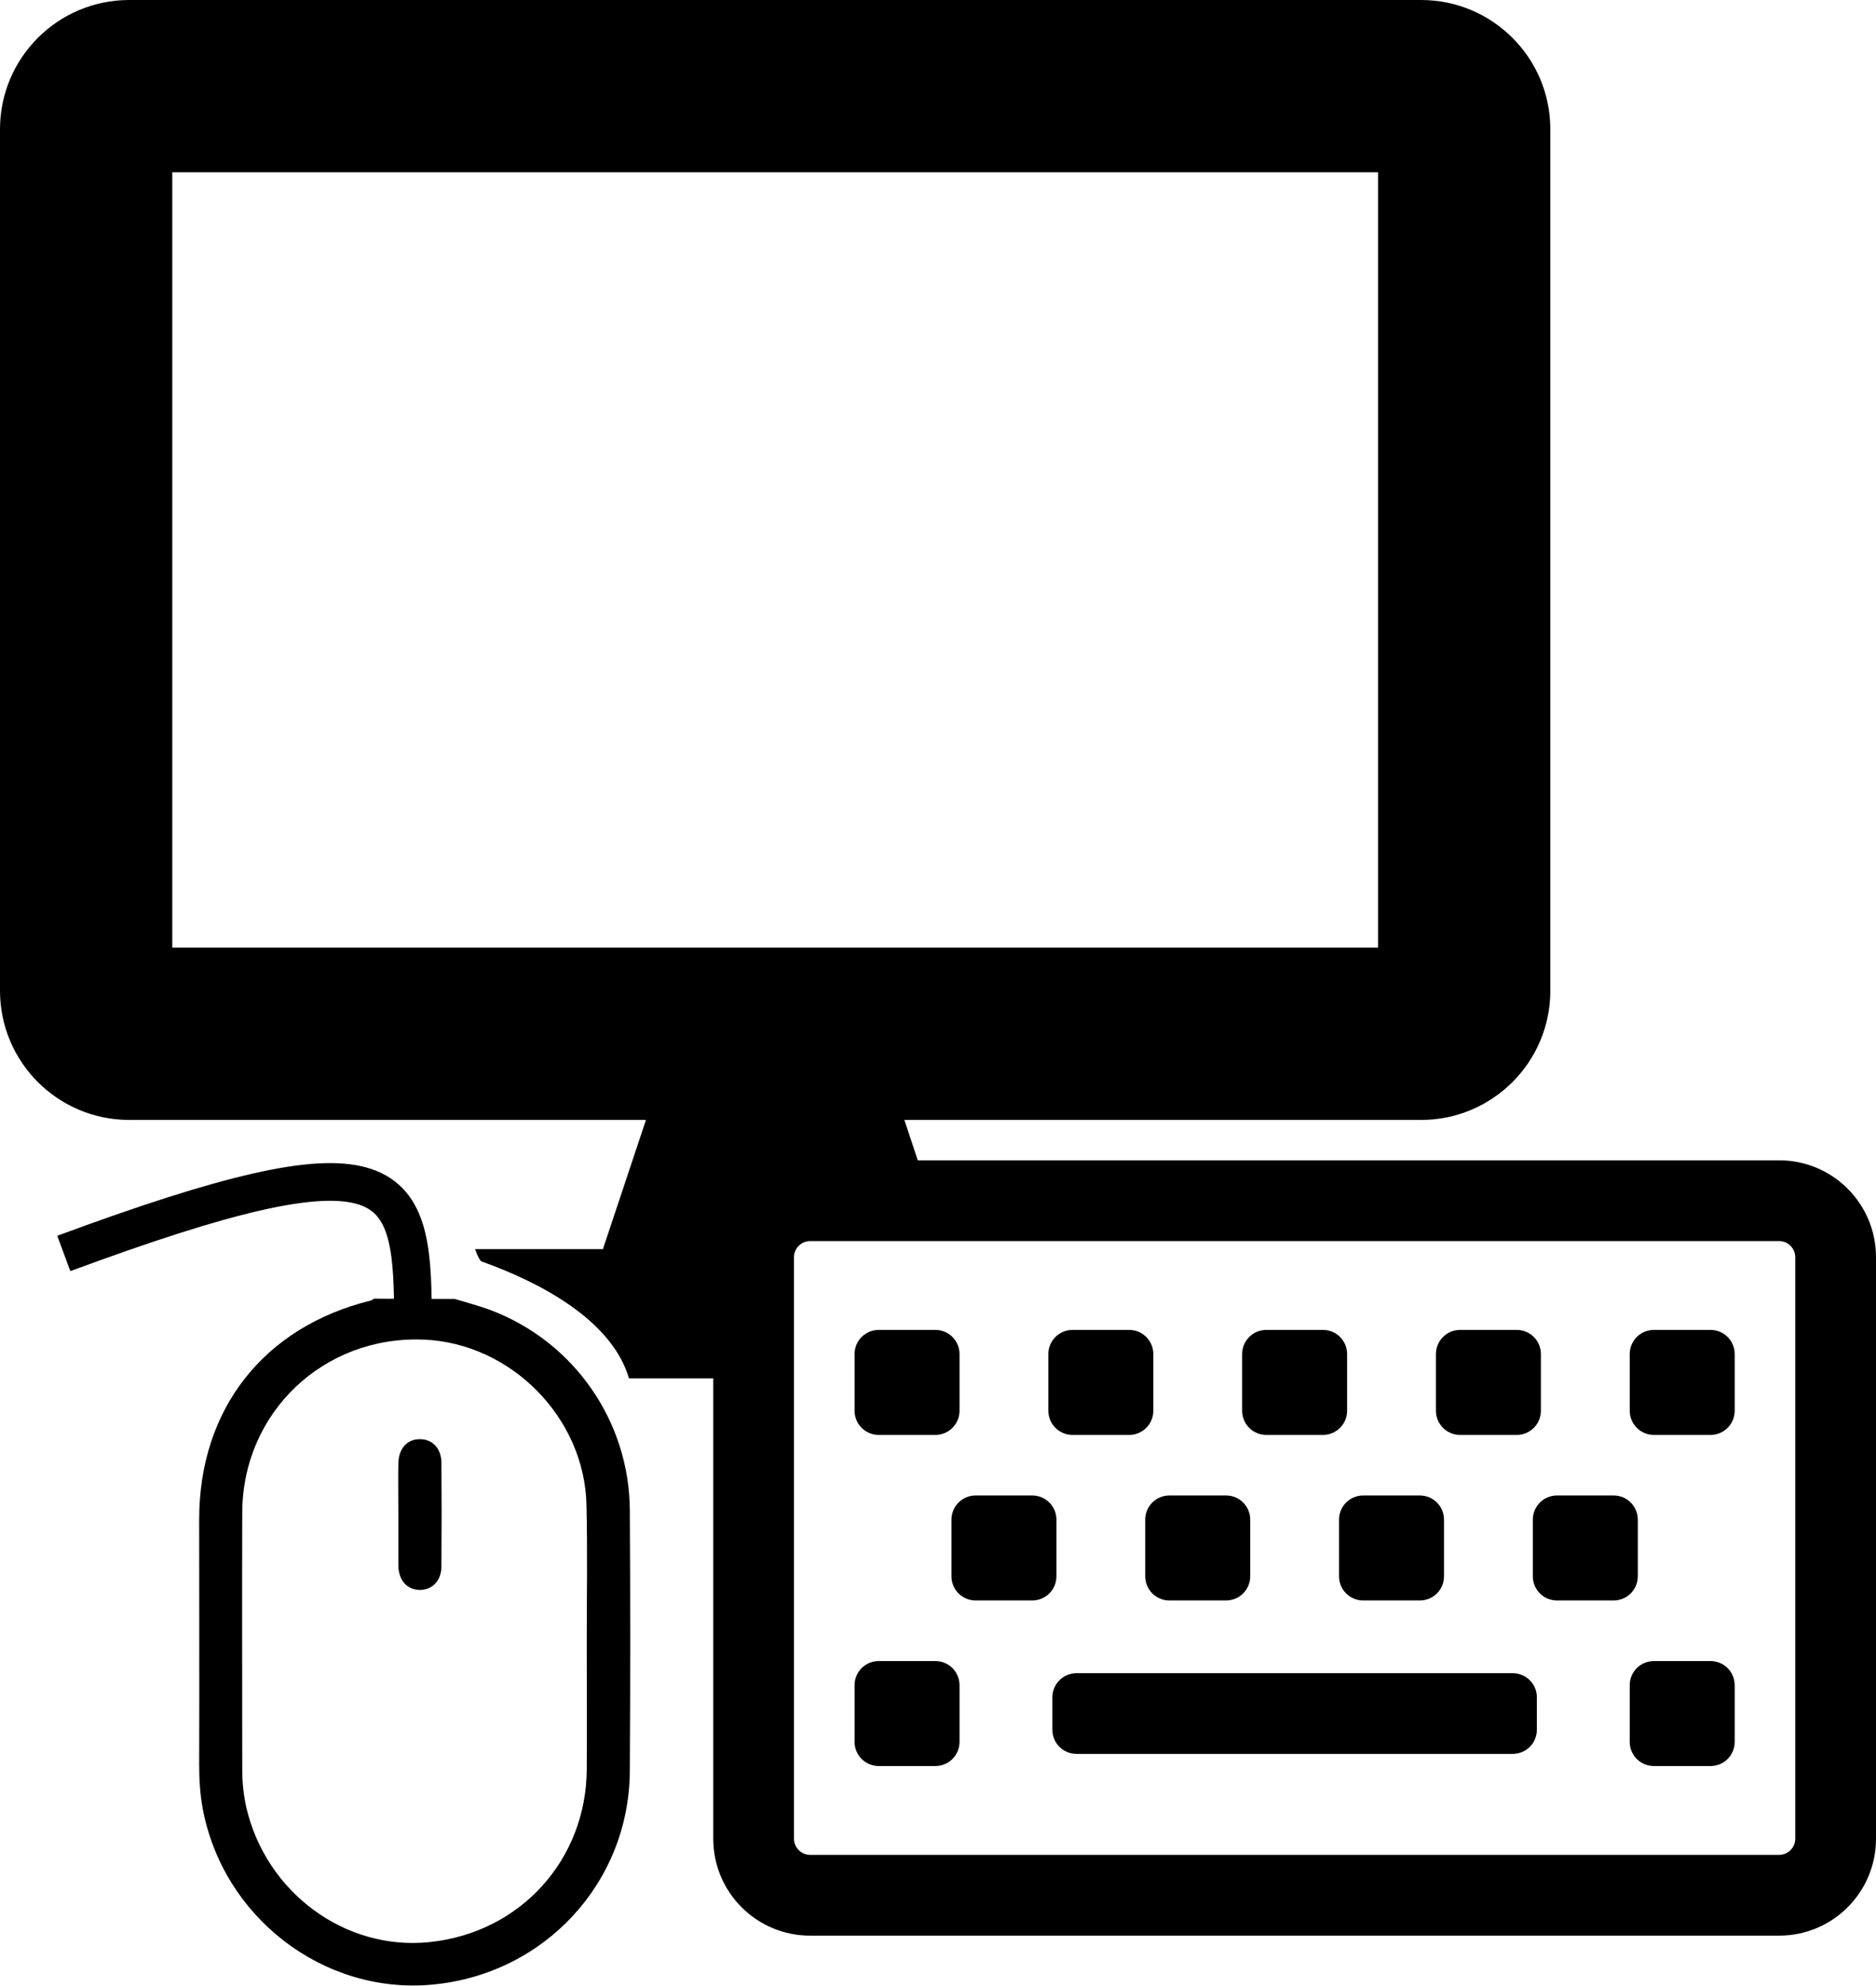 <?xml version="1.0" encoding="utf-8"?>
<!-- Generator: Adobe Illustrator 22.1.0, SVG Export Plug-In . SVG Version: 6.00 Build 0)  -->
<svg version="1.1" id="Capa_1" xmlns="http://www.w3.org/2000/svg" xmlns:xlink="http://www.w3.org/1999/xlink" x="0px" y="0px"
	 viewBox="0 0 697 737.6" style="enable-background:new 0 0 697 737.6;" xml:space="preserve">
<style type="text/css">
	.st0{fill:none;stroke:#000000;stroke-width:14;}
</style>
<path d="M528,0H48C21.5,0,0,21.5,0,48v320c0,26.5,21.5,48,48,48h192l-16,48h-47.5c0.9,2.6,2,4.6,2.5,4.6c21,7.5,48.2,21.4,54.7,43.4
	h47.8c1.3-21.7,3.5-43.9,3.5-65.4c20.4-0.9,40.1-3.1,60.3-2.6l-9.3-28h192c26.5,0,48-21.5,48-48V48C576,21.5,554.5,0,528,0z
	 M512,352H64V64h448V352z"/>
<path d="M661,431H301c-19.9,0-36,16.1-36,36v216c0,19.9,16.1,36,36,36h360c19.9,0,36-16.1,36-36V467C697,447.1,680.9,431,661,431z
	 M667,683c0,3.3-2.7,6-6,6H301c-3.3,0-6-2.7-6-6V467c0-3.3,2.7-6,6-6h360c3.3,0,6,2.7,6,6V683z M392.5,585.5v-21c0-5-4-9-9-9h-21
	c-5,0-9,4-9,9v21c0,5,4,9,9,9h21C388.5,594.5,392.5,590.5,392.5,585.5z M464.5,585.5v-21c0-5-4-9-9-9h-21c-5,0-9,4-9,9v21
	c0,5,4,9,9,9h21C460.5,594.5,464.5,590.5,464.5,585.5z M536.5,585.5v-21c0-5-4-9-9-9h-21c-5,0-9,4-9,9v21c0,5,4,9,9,9h21
	C532.5,594.5,536.5,590.5,536.5,585.5z M608.5,585.5v-21c0-5-4-9-9-9h-21c-5,0-9,4-9,9v21c0,5,4,9,9,9h21
	C604.5,594.5,608.5,590.5,608.5,585.5z M356.5,647v-21c0-5-4-9-9-9h-21c-5,0-9,4-9,9v21c0,5,4,9,9,9h21
	C352.5,656,356.5,652,356.5,647z M644.5,647v-21c0-5-4-9-9-9h-21c-5,0-9,4-9,9v21c0,5,4,9,9,9h21C640.5,656,644.5,652,644.5,647z
	 M356.5,524v-21c0-5-4-9-9-9h-21c-5,0-9,4-9,9v21c0,5,4,9,9,9h21C352.5,533,356.5,529,356.5,524z M428.5,524v-21c0-5-4-9-9-9h-21
	c-5,0-9,4-9,9v21c0,5,4,9,9,9h21C424.5,533,428.5,529,428.5,524z M500.5,524v-21c0-5-4-9-9-9h-21c-5,0-9,4-9,9v21c0,5,4,9,9,9h21
	C496.5,533,500.5,529,500.5,524z M572.5,524v-21c0-5-4-9-9-9h-21c-5,0-9,4-9,9v21c0,5,4,9,9,9h21C568.5,533,572.5,529,572.5,524z
	 M644.5,524v-21c0-5-4-9-9-9h-21c-5,0-9,4-9,9v21c0,5,4,9,9,9h21C640.5,533,644.5,529,644.5,524z M571,642.5v-12c0-5-4-9-9-9H400
	c-5,0-9,4-9,9v12c0,5,4,9,9,9h162C567,651.5,571,647.5,571,642.5z"/>
<path d="M234,560.9c-0.2-32.9-20.6-62.3-51.3-74.1c-4.5-1.7-9.1-2.9-13.7-4.3c-10,0-20,0-30-0.1c-0.5,0.2-0.8,0.6-1.3,0.7
	C98,492.9,74,523.4,74,564.4c0,30.3,0.1,60.6,0,90.9c0,5.5,0.3,11,1.3,16.4c7.5,40.5,44.9,69.2,85.2,65.5
	c41.7-3.8,73.3-37.8,73.5-79.4C234.2,625.5,234.2,593.2,234,560.9z M218,657.2c-0.2,33.7-24.7,60.7-58.4,64.2
	c-31.3,3.3-60.8-18.4-68.1-50.1c-1-4.5-1.5-9.2-1.5-13.9c0-31.8-0.1-63.6,0-95.5c0.1-37.2,30.2-65.8,67.4-64.3
	c32.5,1.3,59.9,29.1,60.5,61.6c0.4,16.8,0.1,33.6,0.1,50.5C218,625.5,218.1,641.4,218,657.2z"/>
<path d="M148,562c0-6.1-0.1-12.3,0-18.4c0.1-5.5,3.2-9,7.9-9c4.7-0.1,8.1,3.4,8.1,8.8c0.1,12.8,0.1,25.6,0,38.4
	c0,5.4-3.4,8.8-8.1,8.8c-4.7-0.1-7.8-3.6-7.9-9C148,575,148,568.5,148,562z"/>
<path class="st0" d="M23.7,465.6c121.9-45.1,129.7-29.6,129.7,22.6"/>
</svg>
